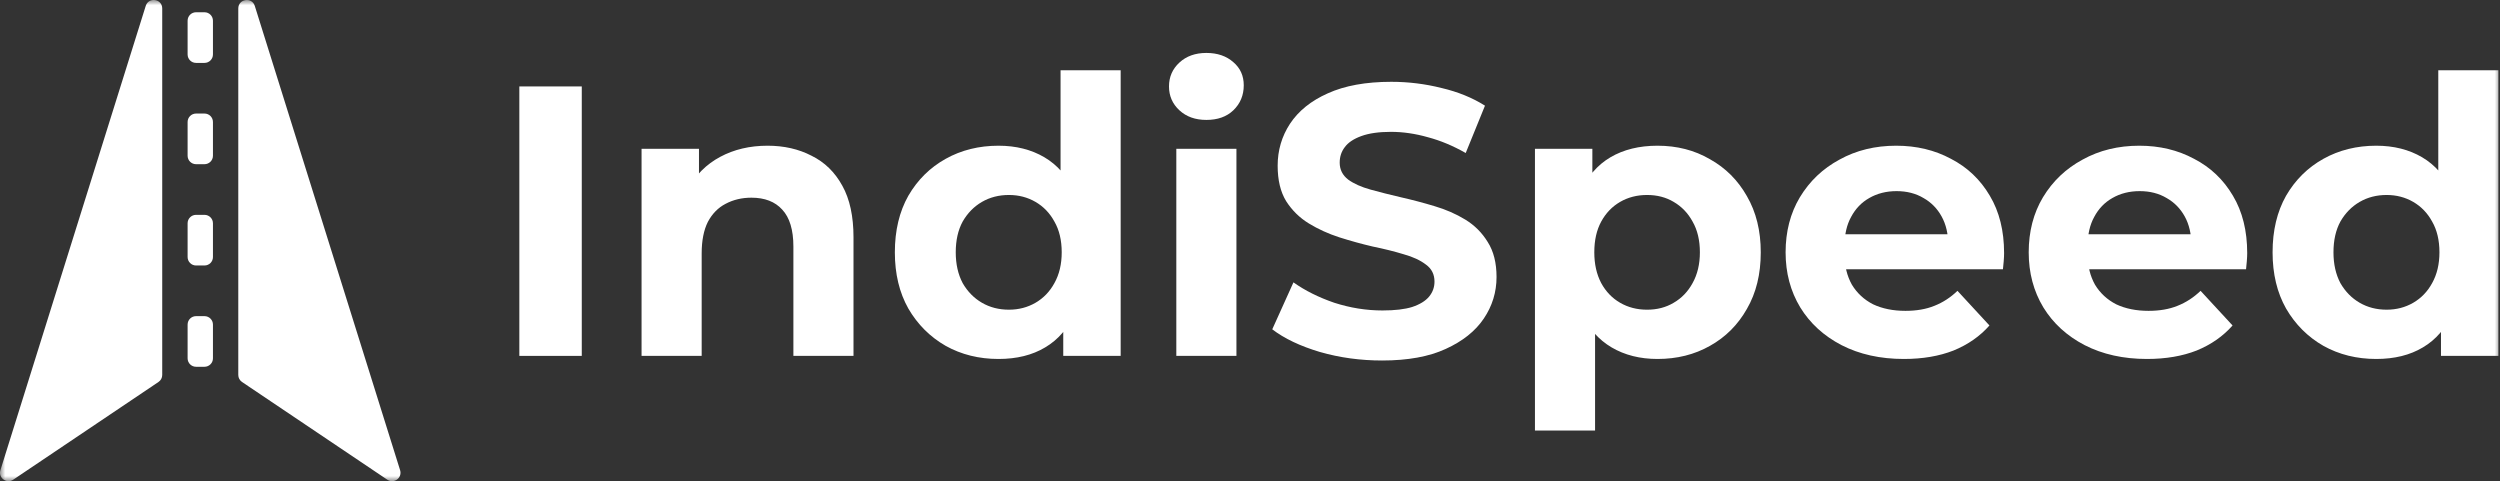 <svg width="239" height="46" viewBox="0 0 239 46" fill="none" xmlns="http://www.w3.org/2000/svg">
<rect x="0" y="0" width="239" height="46" fill="#333333" stroke="none"/>
<g clip-path="url(#clip0_201_4499)">
<mask id="mask0_201_4499" style="mask-type:luminance" maskUnits="userSpaceOnUse" x="0" y="0" width="239" height="46">
<path d="M239 0H0V46H239V0Z" fill="white"/>
</mask>
<g mask="url(#mask0_201_4499)">
<path d="M132.127 34.464C130.064 34.464 128.087 34.194 126.196 33.654C124.305 33.09 122.782 32.366 121.628 31.483L123.654 26.994C124.759 27.779 126.061 28.429 127.559 28.944C129.082 29.435 130.617 29.68 132.164 29.68C133.343 29.68 134.288 29.57 135.001 29.349C135.738 29.103 136.278 28.772 136.622 28.355C136.966 27.938 137.138 27.46 137.138 26.92C137.138 26.233 136.867 25.693 136.327 25.301C135.787 24.884 135.075 24.552 134.19 24.307C133.306 24.037 132.324 23.792 131.243 23.571C130.187 23.326 129.119 23.031 128.038 22.688C126.982 22.345 126.012 21.903 125.128 21.363C124.244 20.823 123.519 20.112 122.954 19.229C122.414 18.346 122.144 17.217 122.144 15.843C122.144 14.371 122.537 13.034 123.323 11.832C124.133 10.605 125.336 9.636 126.933 8.925C128.554 8.189 130.58 7.821 133.012 7.821C134.632 7.821 136.229 8.017 137.801 8.41C139.372 8.778 140.76 9.342 141.964 10.102L140.122 14.629C138.918 13.942 137.715 13.439 136.511 13.12C135.308 12.777 134.129 12.605 132.975 12.605C131.82 12.605 130.875 12.74 130.138 13.01C129.401 13.279 128.873 13.635 128.554 14.077C128.235 14.494 128.075 14.985 128.075 15.549C128.075 16.211 128.345 16.751 128.885 17.168C129.426 17.561 130.138 17.879 131.022 18.125C131.906 18.37 132.877 18.615 133.933 18.861C135.013 19.106 136.082 19.388 137.138 19.707C138.218 20.026 139.201 20.455 140.085 20.995C140.969 21.535 141.681 22.246 142.222 23.13C142.787 24.013 143.069 25.129 143.069 26.478C143.069 27.926 142.664 29.251 141.853 30.453C141.043 31.655 139.827 32.624 138.206 33.36C136.609 34.096 134.583 34.464 132.127 34.464Z" fill="white"/>
<path d="M158.456 34.317C156.786 34.317 155.325 33.949 154.072 33.213C152.82 32.477 151.837 31.361 151.125 29.864C150.437 28.343 150.094 26.429 150.094 24.123C150.094 21.793 150.425 19.879 151.088 18.383C151.751 16.886 152.709 15.77 153.962 15.034C155.214 14.298 156.712 13.93 158.456 13.93C160.323 13.93 161.993 14.359 163.467 15.218C164.965 16.052 166.143 17.229 167.003 18.75C167.887 20.271 168.329 22.062 168.329 24.123C168.329 26.209 167.887 28.012 167.003 29.533C166.143 31.054 164.965 32.231 163.467 33.066C161.993 33.9 160.323 34.317 158.456 34.317ZM146.741 41.162V14.224H152.23V18.272L152.12 24.16L152.488 30.011V41.162H146.741ZM157.462 29.607C158.42 29.607 159.267 29.386 160.004 28.944C160.765 28.503 161.367 27.877 161.809 27.067C162.275 26.233 162.509 25.252 162.509 24.123C162.509 22.97 162.275 21.989 161.809 21.179C161.367 20.37 160.765 19.744 160.004 19.302C159.267 18.861 158.42 18.64 157.462 18.64C156.504 18.64 155.644 18.861 154.883 19.302C154.121 19.744 153.52 20.37 153.078 21.179C152.636 21.989 152.415 22.97 152.415 24.123C152.415 25.252 152.636 26.233 153.078 27.067C153.52 27.877 154.121 28.503 154.883 28.944C155.644 29.386 156.504 29.607 157.462 29.607Z" fill="white"/>
<path d="M182.013 34.317C179.753 34.317 177.764 33.875 176.045 32.992C174.35 32.109 173.036 30.907 172.103 29.386C171.17 27.84 170.703 26.086 170.703 24.123C170.703 22.136 171.158 20.382 172.066 18.861C173 17.315 174.264 16.113 175.861 15.255C177.457 14.371 179.262 13.93 181.276 13.93C183.216 13.93 184.96 14.347 186.508 15.181C188.079 15.991 189.32 17.168 190.228 18.714C191.137 20.235 191.591 22.062 191.591 24.197C191.591 24.418 191.579 24.675 191.555 24.97C191.53 25.239 191.505 25.497 191.481 25.742H175.382V22.394H188.46L186.25 23.387C186.25 22.357 186.041 21.461 185.623 20.701C185.206 19.94 184.629 19.352 183.892 18.934C183.155 18.493 182.295 18.272 181.313 18.272C180.331 18.272 179.459 18.493 178.697 18.934C177.961 19.352 177.384 19.953 176.966 20.738C176.548 21.498 176.34 22.406 176.34 23.461V24.344C176.34 25.424 176.573 26.38 177.04 27.215C177.531 28.024 178.206 28.65 179.066 29.091C179.95 29.508 180.982 29.717 182.16 29.717C183.216 29.717 184.137 29.557 184.923 29.238C185.734 28.919 186.471 28.441 187.134 27.803L190.192 31.115C189.283 32.146 188.141 32.943 186.765 33.507C185.39 34.047 183.806 34.317 182.013 34.317Z" fill="white"/>
<path d="M205.254 34.317C202.995 34.317 201.005 33.875 199.286 32.992C197.592 32.109 196.278 30.907 195.344 29.386C194.411 27.84 193.944 26.086 193.944 24.123C193.944 22.136 194.399 20.382 195.307 18.861C196.241 17.315 197.505 16.113 199.102 15.255C200.699 14.371 202.504 13.93 204.517 13.93C206.458 13.93 208.201 14.347 209.749 15.181C211.32 15.991 212.561 17.168 213.47 18.714C214.378 20.235 214.833 22.062 214.833 24.197C214.833 24.418 214.82 24.675 214.796 24.97C214.771 25.239 214.747 25.497 214.722 25.742H198.623V22.394H211.701L209.491 23.387C209.491 22.357 209.282 21.461 208.865 20.701C208.447 19.94 207.87 19.352 207.133 18.934C206.396 18.493 205.537 18.272 204.554 18.272C203.572 18.272 202.7 18.493 201.939 18.934C201.202 19.352 200.625 19.953 200.207 20.738C199.789 21.498 199.581 22.406 199.581 23.461V24.344C199.581 25.424 199.814 26.38 200.281 27.215C200.772 28.024 201.447 28.65 202.307 29.091C203.191 29.508 204.223 29.717 205.402 29.717C206.458 29.717 207.379 29.557 208.165 29.238C208.975 28.919 209.712 28.441 210.375 27.803L213.433 31.115C212.524 32.146 211.382 32.943 210.007 33.507C208.631 34.047 207.047 34.317 205.254 34.317Z" fill="white"/>
<path d="M227.169 34.317C225.302 34.317 223.62 33.9 222.122 33.066C220.623 32.207 219.432 31.017 218.548 29.496C217.688 27.975 217.259 26.184 217.259 24.123C217.259 22.038 217.688 20.235 218.548 18.714C219.432 17.192 220.623 16.015 222.122 15.181C223.62 14.347 225.302 13.93 227.169 13.93C228.839 13.93 230.3 14.298 231.553 15.034C232.805 15.77 233.775 16.886 234.463 18.382C235.151 19.879 235.495 21.793 235.495 24.123C235.495 26.429 235.163 28.343 234.5 29.864C233.837 31.36 232.879 32.477 231.626 33.213C230.398 33.949 228.912 34.317 227.169 34.317ZM228.163 29.606C229.096 29.606 229.944 29.386 230.705 28.944C231.467 28.502 232.069 27.877 232.511 27.067C232.977 26.233 233.211 25.252 233.211 24.123C233.211 22.97 232.977 21.989 232.511 21.179C232.069 20.37 231.467 19.744 230.705 19.302C229.944 18.861 229.096 18.64 228.163 18.64C227.206 18.64 226.346 18.861 225.585 19.302C224.823 19.744 224.209 20.37 223.743 21.179C223.301 21.989 223.08 22.97 223.08 24.123C223.08 25.252 223.301 26.233 223.743 27.067C224.209 27.877 224.823 28.502 225.585 28.944C226.346 29.386 227.206 29.606 228.163 29.606ZM233.358 34.022V29.974L233.468 24.086L233.1 18.235V6.717H238.847V34.022H233.358Z" fill="white"/>
<path d="M49.649 34.023V8.263H55.617V34.023H49.649Z" fill="white"/>
<path d="M73.38 13.93C74.952 13.93 76.352 14.249 77.579 14.886C78.832 15.5 79.815 16.457 80.527 17.757C81.239 19.033 81.595 20.676 81.595 22.688V34.023H75.848V23.571C75.848 21.977 75.492 20.799 74.78 20.038C74.092 19.278 73.11 18.898 71.832 18.898C70.924 18.898 70.101 19.094 69.364 19.486C68.652 19.855 68.087 20.431 67.669 21.216C67.277 22.001 67.08 23.007 67.08 24.234V34.023H61.333V14.224H66.822V19.707L65.791 18.051C66.503 16.727 67.522 15.708 68.848 14.997C70.175 14.285 71.685 13.93 73.38 13.93Z" fill="white"/>
<path d="M95.458 34.317C93.591 34.317 91.909 33.9 90.411 33.066C88.913 32.207 87.721 31.017 86.837 29.496C85.978 27.975 85.548 26.184 85.548 24.123C85.548 22.038 85.978 20.235 86.837 18.714C87.721 17.192 88.913 16.015 90.411 15.181C91.909 14.347 93.591 13.93 95.458 13.93C97.128 13.93 98.589 14.298 99.842 15.034C101.094 15.77 102.065 16.886 102.752 18.382C103.44 19.879 103.784 21.793 103.784 24.123C103.784 26.429 103.452 28.343 102.789 29.864C102.126 31.36 101.168 32.477 99.915 33.213C98.688 33.949 97.202 34.317 95.458 34.317ZM96.453 29.606C97.386 29.606 98.233 29.386 98.995 28.944C99.756 28.502 100.358 27.877 100.8 27.067C101.267 26.233 101.5 25.252 101.5 24.123C101.5 22.97 101.267 21.989 100.8 21.179C100.358 20.37 99.756 19.744 98.995 19.302C98.233 18.861 97.386 18.64 96.453 18.64C95.495 18.64 94.635 18.861 93.874 19.302C93.112 19.744 92.499 20.37 92.032 21.179C91.59 21.989 91.369 22.97 91.369 24.123C91.369 25.252 91.59 26.233 92.032 27.067C92.499 27.877 93.112 28.502 93.874 28.944C94.635 29.386 95.495 29.606 96.453 29.606ZM101.647 34.022V29.974L101.757 24.086L101.389 18.235V6.717H107.136V34.022H101.647Z" fill="white"/>
<path d="M112.456 34.023V14.224H118.203V34.023H112.456ZM115.329 11.464C114.273 11.464 113.414 11.158 112.751 10.544C112.087 9.931 111.756 9.17 111.756 8.263C111.756 7.355 112.087 6.594 112.751 5.981C113.414 5.368 114.273 5.061 115.329 5.061C116.385 5.061 117.245 5.355 117.908 5.944C118.571 6.508 118.903 7.244 118.903 8.152C118.903 9.109 118.571 9.906 117.908 10.544C117.269 11.158 116.41 11.464 115.329 11.464Z" fill="white"/>
<path fill-rule="evenodd" clip-rule="evenodd" d="M15.509 0.808C15.509 -0.116 14.207 -0.315 13.931 0.567L0.039 44.95C-0.189 45.678 0.628 46.286 1.261 45.86L15.153 36.516C15.376 36.366 15.509 36.115 15.509 35.847V0.808ZM22.78 35.847C22.78 36.116 22.914 36.367 23.137 36.517L37.027 45.86C37.661 46.286 38.477 45.678 38.25 44.95L24.359 0.569C24.083 -0.313 22.78 -0.114 22.78 0.81V35.847Z" fill="white"/>
<path d="M19.55 1.172H18.742C18.296 1.172 17.935 1.533 17.935 1.979V5.207C17.935 5.652 18.296 6.014 18.742 6.014H19.55C19.996 6.014 20.358 5.652 20.358 5.207V1.979C20.358 1.533 19.996 1.172 19.55 1.172Z" fill="white"/>
<path d="M19.55 10.855H18.742C18.296 10.855 17.935 11.217 17.935 11.662V14.89C17.935 15.336 18.296 15.697 18.742 15.697H19.55C19.996 15.697 20.358 15.336 20.358 14.89V11.662C20.358 11.217 19.996 10.855 19.55 10.855Z" fill="white"/>
<path d="M19.55 20.539H18.742C18.296 20.539 17.935 20.9 17.935 21.346V24.574C17.935 25.02 18.296 25.381 18.742 25.381H19.55C19.996 25.381 20.358 25.02 20.358 24.574V21.346C20.358 20.9 19.996 20.539 19.55 20.539Z" fill="white"/>
<path d="M19.55 30.223H18.742C18.296 30.223 17.935 30.584 17.935 31.03V34.258C17.935 34.703 18.296 35.064 18.742 35.064H19.55C19.996 35.064 20.358 34.703 20.358 34.258V31.03C20.358 30.584 19.996 30.223 19.55 30.223Z" fill="white"/>
</g>
</g>
<defs>
<clipPath id="clip0_201_4499">
<rect width="239" height="46" fill="white"/>
</clipPath>
</defs>
</svg>
